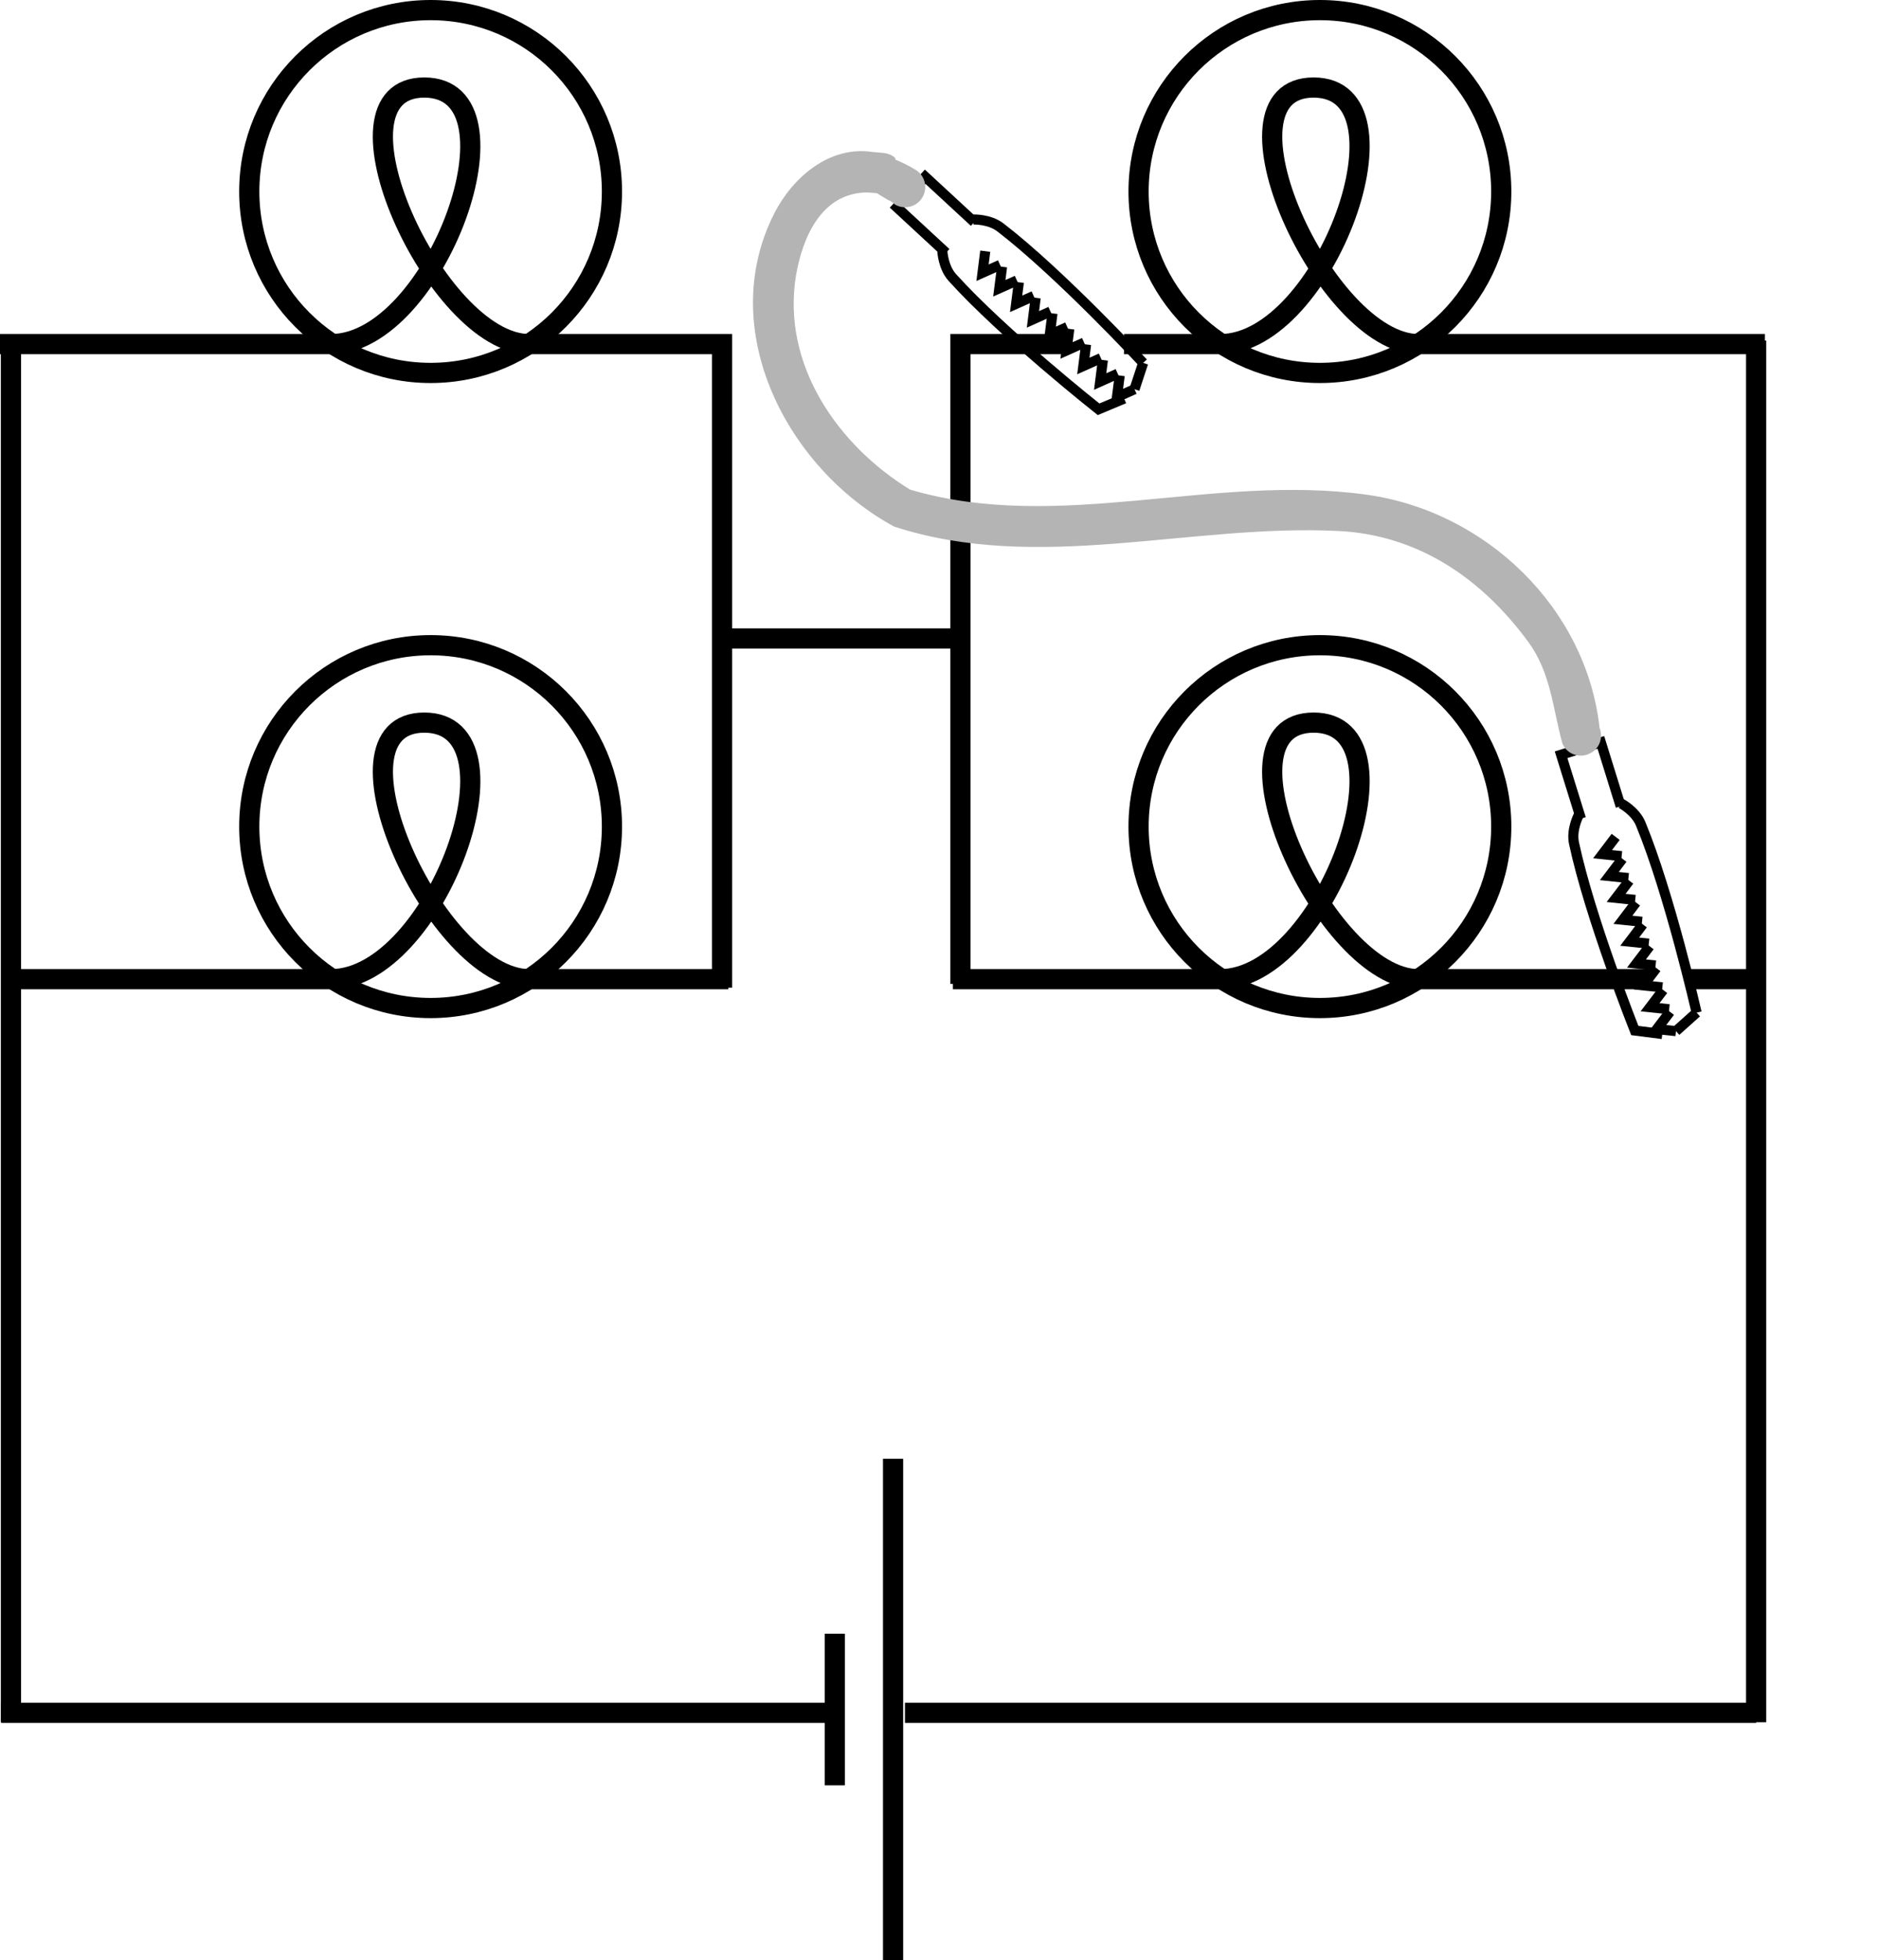 <?xml version="1.0" encoding="iso-8859-1"?>
<!-- Generator: Adobe Illustrator 11 Build 196, SVG Export Plug-In . SVG Version: 6.0.0 Build 78)  -->
<!DOCTYPE svg PUBLIC "-//W3C//DTD SVG 1.0//EN"    "http://www.w3.org/TR/2001/REC-SVG-20010904/DTD/svg10.dtd">
<svg  
	 width="93.04" height="97.071" viewBox="0 0 93.04 97.071" style="overflow:visible;enable-background:new 0 0 93.04 97.071"
	 xml:space="preserve">
	<g id="Layer_1">
		<polyline style="fill:none;stroke:#000000;stroke-width:0.5;" points="53.807,17.057 53.671,18.124 54.541,17.736 "/>
		<polyline style="fill:none;stroke:#000000;stroke-width:0.5;" points="54.639,17.827 54.504,18.894 55.374,18.505 "/>
		<polyline style="fill:none;stroke:#000000;stroke-width:0.5;" points="48.811,12.439 48.676,13.506 49.545,13.118 "/>
		<polyline style="fill:none;stroke:#000000;stroke-width:0.5;" points="49.644,13.209 49.508,14.275 50.378,13.888 "/>
		<polyline style="fill:none;stroke:#000000;stroke-width:0.5;" points="50.476,13.979 50.341,15.045 51.21,14.657 "/>
		<polyline style="fill:none;stroke:#000000;stroke-width:0.5;" points="51.309,14.748 51.174,15.815 52.043,15.427 "/>
		<polyline style="fill:none;stroke:#000000;stroke-width:0.5;" points="52.141,15.518 52.006,16.584 52.875,16.196 "/>
		<polyline style="fill:none;stroke:#000000;stroke-width:0.5;" points="52.974,16.287 52.839,17.354 53.708,16.966 "/>
		<polyline style="fill:none;stroke:#000000;stroke-width:0.5;" points="55.472,18.596 55.336,19.663 56.206,19.275 "/>
		<line style="fill:none;stroke:#000000;stroke-width:0.5;" x1="56.206" y1="19.275" x2="56.635" y2="17.97"/>
		<path style="fill:none;stroke:#000000;stroke-width:0.5;" d="M56.635,17.97c0,0-4.095-4.419-7.075-6.71
			c-0.547-0.421-1.342-0.39-1.342-0.39"/>
		<polyline style="fill:none;stroke:#000000;stroke-width:0.5;" points="48.268,11.001 45.835,8.752 45.157,9.487 "/>
		<path style="fill:none;stroke:#000000;stroke-width:0.5;" d="M55.693,19.738l-1.268,0.53c0,0-4.727-3.736-7.245-6.526
			c-0.462-0.513-0.494-1.308-0.494-1.308"/>
		<polyline style="fill:none;stroke:#000000;stroke-width:0.5;" points="46.867,12.516 44.435,10.268 45.114,9.533 "/>
		<polyline style="fill:none;stroke:#000000;stroke-width:0.5;" points="82.061,47.94 81.411,48.796 82.357,48.895 "/>
		<polyline style="fill:none;stroke:#000000;stroke-width:0.5;" points="82.397,49.023 81.747,49.879 82.694,49.978 "/>
		<polyline style="fill:none;stroke:#000000;stroke-width:0.5;" points="80.043,41.443 79.393,42.299 80.34,42.398 "/>
		<polyline style="fill:none;stroke:#000000;stroke-width:0.5;" points="80.379,42.526 79.729,43.382 80.676,43.481 "/>
		<polyline style="fill:none;stroke:#000000;stroke-width:0.5;" points="80.716,43.609 80.065,44.465 81.012,44.563 "/>
		<polyline style="fill:none;stroke:#000000;stroke-width:0.5;" points="81.052,44.691 80.402,45.548 81.349,45.646 "/>
		<polyline style="fill:none;stroke:#000000;stroke-width:0.5;" points="81.388,45.774 80.738,46.631 81.685,46.729 "/>
		<polyline style="fill:none;stroke:#000000;stroke-width:0.5;" points="81.725,46.857 81.074,47.713 82.021,47.812 "/>
		<polyline style="fill:none;stroke:#000000;stroke-width:0.5;" points="82.733,50.105 82.083,50.962 83.03,51.061 "/>
		<line style="fill:none;stroke:#000000;stroke-width:0.5;" x1="83.03" y1="51.061" x2="84.054" y2="50.145"/>
		<path style="fill:none;stroke:#000000;stroke-width:0.5;" d="M84.054,50.145c0,0-1.337-5.875-2.772-9.349
			c-0.263-0.638-0.967-1.008-0.967-1.008"/>
		<polyline style="fill:none;stroke:#000000;stroke-width:0.5;" points="80.292,39.926 79.31,36.763 78.355,37.059 "/>
		<path style="fill:none;stroke:#000000;stroke-width:0.5;" d="M82.354,51.205l-1.363-0.174c0,0-2.226-5.599-3.011-9.274
			c-0.145-0.675,0.226-1.379,0.226-1.379"/>
		<polyline style="fill:none;stroke:#000000;stroke-width:0.5;" points="78.322,40.538 77.339,37.375 78.294,37.078 "/>
		<line style="fill:none;" x1="93.04" y1="44.786" x2="93.04" y2="68.786"/>
		<g>
			<line style="fill:none;stroke:#000000;" x1="41.357" y1="80.902" x2="41.357" y2="88.409"/>
			<line style="fill:none;stroke:#000000;" x1="44.245" y1="72.239" x2="44.245" y2="97.071"/>
		</g>
		<circle style="fill:none;stroke:#000000;" cx="65.391" cy="9.484" r="8.984"/> 
		<path style="fill:none;stroke:#000000;" d="M60.458,17.04c5.198,0,9.817-12.705,4.62-12.705c-5.198,0,0.578,12.705,5.197,12.705"
			/>
		<line style="fill:none;stroke:#000000;" x1="70.083" y1="17.04" x2="87.437" y2="17.04"/>
		<line style="fill:none;stroke:#000000;" x1="0" y1="17.04" x2="16.979" y2="17.04"/>
		<polyline style="fill:none;stroke:#000000;" points="25.583,17.04 35.771,17.04 35.771,48.911 "/>
		<polyline style="fill:none;stroke:#000000;" points="52.978,17.04 47.583,17.04 47.583,48.724 "/>
		<line style="fill:none;stroke:#000000;" x1="55.687" y1="17.04" x2="60.419" y2="17.04"/>
		<circle style="fill:none;stroke:#000000;" cx="65.391" cy="40.934" r="8.984"/> 
		<path style="fill:none;stroke:#000000;" d="M60.458,48.489c5.198,0,9.817-12.705,4.62-12.705c-5.198,0,0.578,12.705,5.197,12.705"
			/>
		<circle style="fill:none;stroke:#000000;" cx="21.333" cy="9.484" r="8.984"/> 
		<path style="fill:none;stroke:#000000;" d="M16.4,17.04c5.198,0,9.818-12.705,4.62-12.705c-5.197,0,0.578,12.705,5.198,12.705"/>
		<circle style="fill:none;stroke:#000000;" cx="21.333" cy="40.934" r="8.984"/> 
		<path style="fill:none;stroke:#000000;" d="M16.4,48.489c5.198,0,9.818-12.705,4.62-12.705c-5.197,0,0.578,12.705,5.198,12.705"/>
		<line style="fill:none;stroke:#000000;" x1="70.083" y1="48.489" x2="81.687" y2="48.489"/>
		<line style="fill:none;stroke:#000000;" x1="83.77" y1="48.489" x2="87.023" y2="48.489"/>
		<line style="fill:none;stroke:#000000;" x1="25.333" y1="48.489" x2="36.083" y2="48.489"/>
		<line style="fill:none;stroke:#000000;" x1="47.208" y1="48.489" x2="60.747" y2="48.489"/>
		<line style="fill:none;stroke:#000000;" x1="0.333" y1="48.489" x2="16.583" y2="48.489"/>
		<line style="fill:none;stroke:#000000;" x1="87.003" y1="16.867" x2="87.003" y2="85.286"/>
		<line style="fill:none;stroke:#000000;" x1="0.057" y1="84.819" x2="41.083" y2="84.819"/>
		<line style="fill:none;stroke:#000000;" x1="44.833" y1="84.819" x2="87.003" y2="84.819"/>
		<line style="fill:none;stroke:#000000;" x1="35.667" y1="31.619" x2="47.333" y2="31.619"/>
		<line style="fill:none;stroke:#000000;" x1="0.542" y1="16.869" x2="0.542" y2="85.286"/>
		<path style="fill:#B4B4B4;" d="M45.322,8.387C45.01,8.2,44.697,8.043,44.354,7.902V7.825c-0.156-0.141-0.344-0.219-0.562-0.25
			l-0.547-0.047c-2.141-0.328-3.953,1.235-4.875,3.016c-2.953,5.781,0.625,12.656,5.922,15.531c7.156,2.328,14.656-0.141,22,0.219
			c3.922,0.188,7.094,2.312,9.438,5.516c1.109,1.531,1.203,3.297,1.672,5c0.203,0.5,0.781,0.75,1.297,0.531
			c0.516-0.203,0.75-0.781,0.546-1.296c-0.656-5.938-5.625-10.719-11.531-11.547c-7.672-1.062-15.219,1.922-22.625-0.25
			c-3.547-2.172-6.375-6.157-5.656-10.594c0.312-1.828,1.219-4.093,3.516-4.125l0.656,0.047l-0.562-0.25l0.953,0.578
			c0.141,0.047,0.25,0.141,0.359,0.235c0.484,0.265,1.094,0.094,1.359-0.391S45.807,8.652,45.322,8.387L45.322,8.387z"/>
	</g>
</svg>
